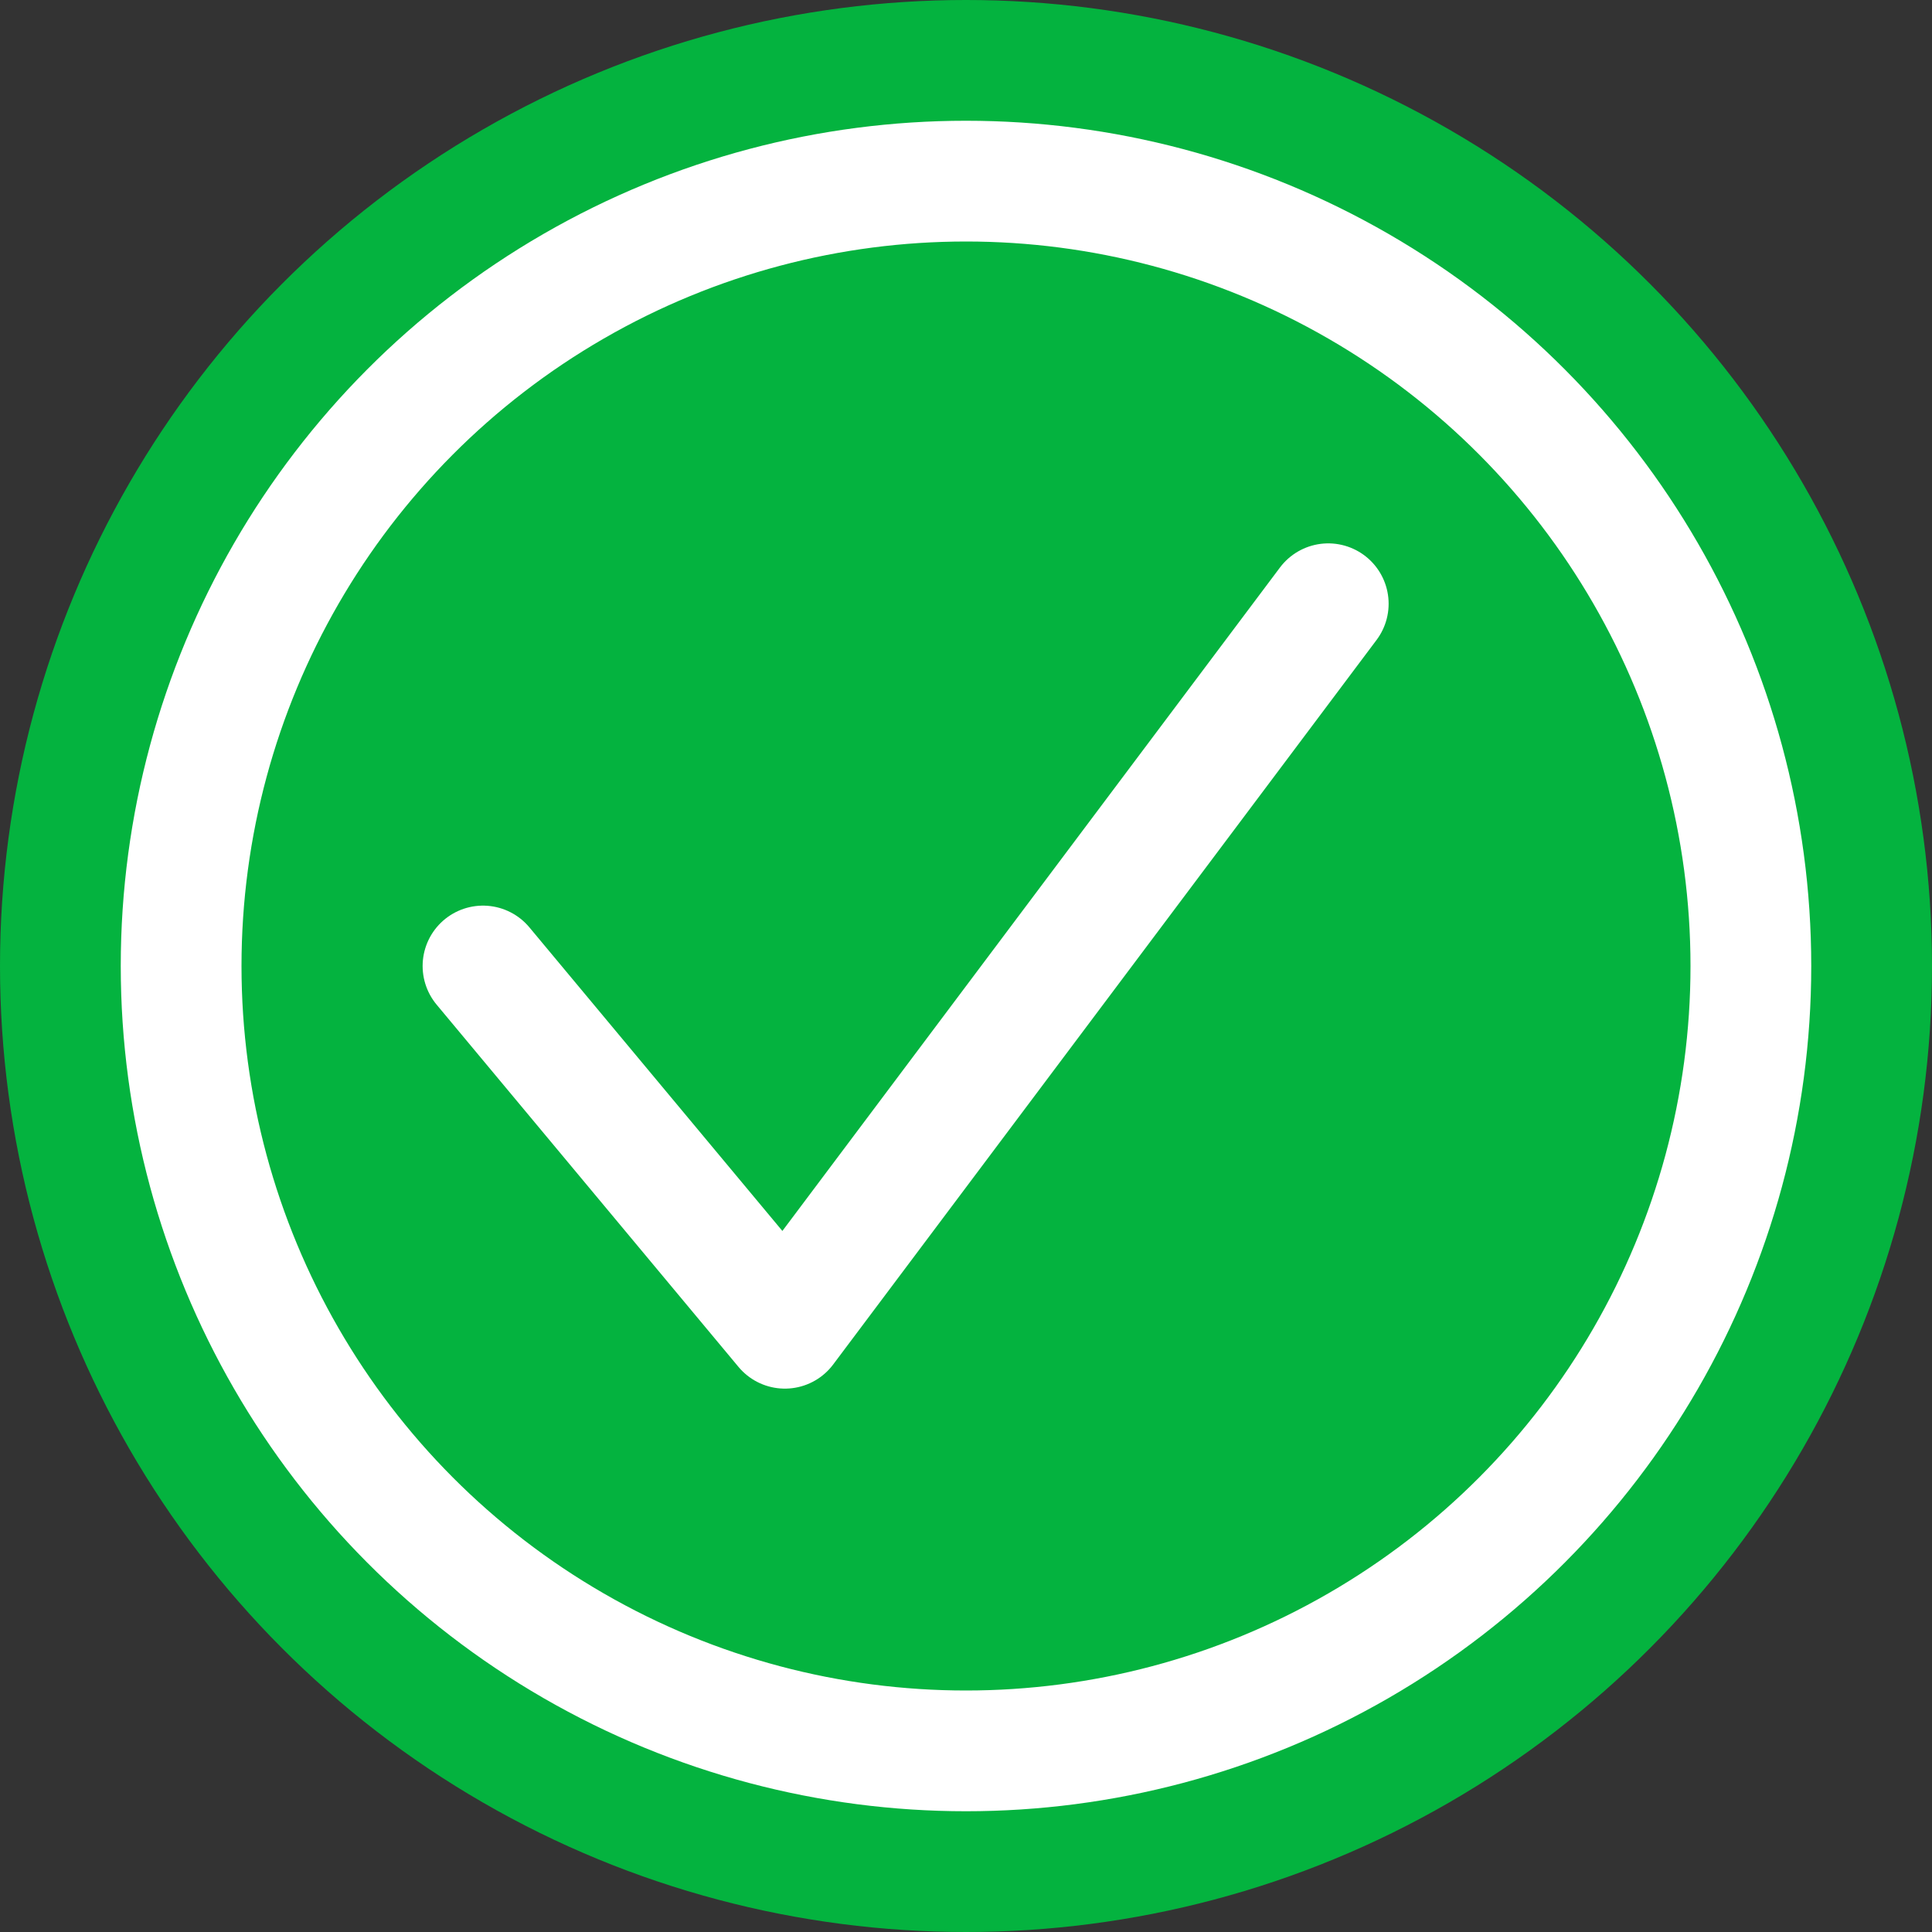 <svg width="16" height="16" viewBox="0 0 16 16" fill="none" xmlns="http://www.w3.org/2000/svg">
<rect x="0" y="0" width="16" height="16" fill="#333333" stroke="none"/>
<circle cx="8" cy="8" r="8" fill="#04B33F"/>
<circle cx="8" cy="8" r="6.5" stroke="white"/>
<path d="M4 8L6.5 11L11 5" stroke="white" stroke-linecap="round" stroke-linejoin="round"/>
</svg>
